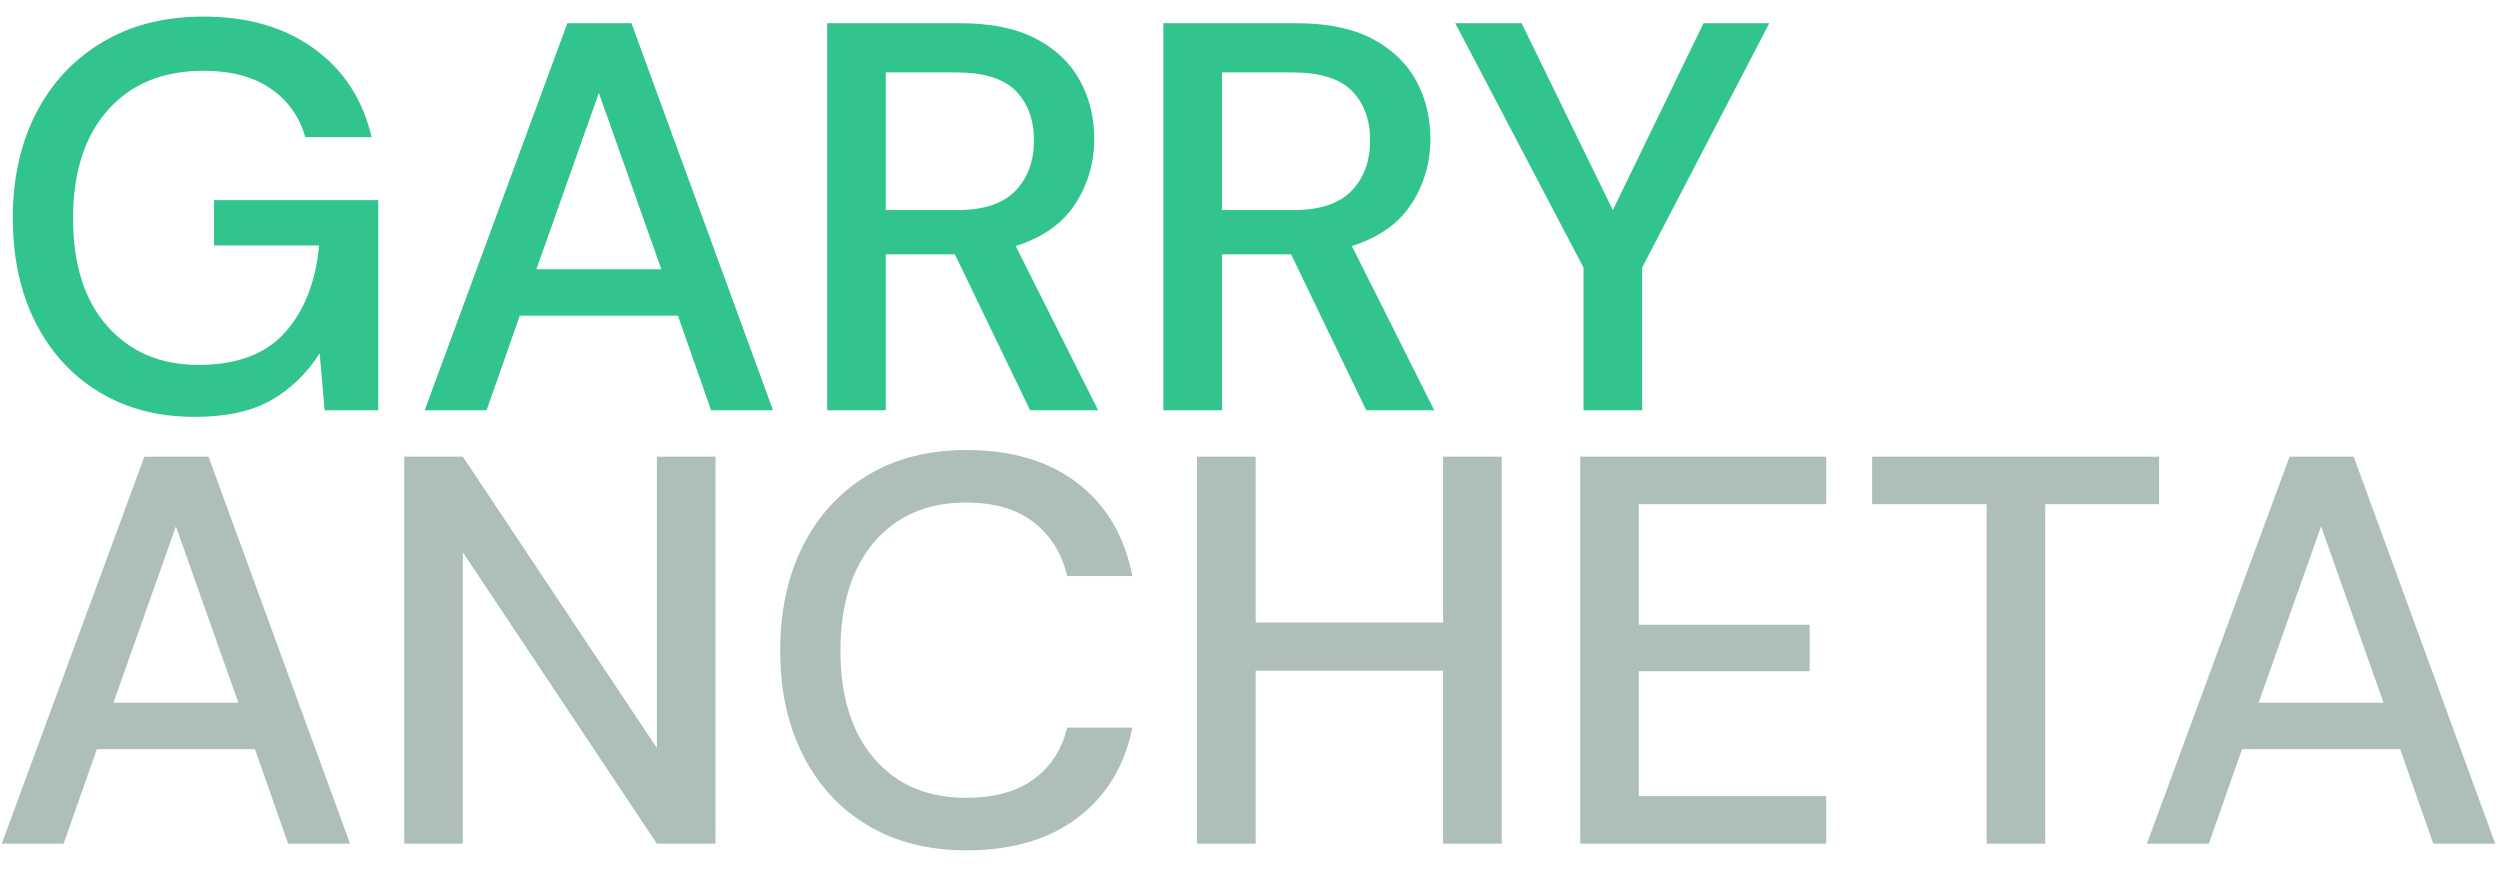 <svg xmlns="http://www.w3.org/2000/svg" version="1.1" xmlns:xlink="http://www.w3.org/1999/xlink" xmlns:svgjs="http://svgjs.dev/svgjs" width="1000" height="348" viewBox="0 0 1000 348"><g transform="matrix(1,0,0,1,-0.606,-0.616)"><svg viewBox="0 0 396 138" data-background-color="#ffffff" preserveAspectRatio="xMidYMid meet" height="348" width="1000" xmlns="http://www.w3.org/2000/svg" xmlns:xlink="http://www.w3.org/1999/xlink"><g id="tight-bounds" transform="matrix(1,0,0,1,0.24,0.244)"><svg viewBox="0 0 395.52 137.511" height="137.511" width="395.52"><g><svg viewBox="0 0 395.52 137.511" height="137.511" width="395.52"><g><svg viewBox="0 0 395.52 137.511" height="137.511" width="395.52"><g id="textblocktransform"><svg viewBox="0 0 395.52 137.511" height="137.511" width="395.52" id="textblock"><g><svg viewBox="0 0 395.52 137.511" height="137.511" width="395.52"><g transform="matrix(1,0,0,1,0,0)"><svg width="395.52" viewBox="1.3 -35.6 225.5 75.4" height="137.511" data-palette-color="#31c48d"><svg></svg><svg></svg><g class="wordmark-text-0" data-fill-palette-color="primary" id="text-0"><path xmlns="http://www.w3.org/2000/svg" d="M18.75 0.6v0c-3.3 0-6.183-0.75-8.65-2.25-2.467-1.5-4.383-3.6-5.75-6.3-1.367-2.7-2.05-5.85-2.05-9.45v0c0-3.567 0.7-6.717 2.1-9.45 1.4-2.733 3.393-4.873 5.98-6.42 2.58-1.553 5.637-2.33 9.17-2.33v0c4 0 7.333 0.967 10 2.9 2.667 1.933 4.4 4.6 5.2 8v0h-6c-0.533-1.867-1.583-3.333-3.15-4.4-1.567-1.067-3.583-1.6-6.05-1.6v0c-3.667 0-6.55 1.183-8.65 3.55-2.1 2.367-3.15 5.633-3.15 9.8v0c0 4.167 1.033 7.417 3.1 9.75 2.067 2.333 4.817 3.5 8.25 3.5v0c3.467 0 6.077-0.983 7.83-2.95 1.747-1.967 2.77-4.583 3.07-7.85v0h-9.5v-4.1h14.85v19h-4.85l-0.45-5.15c-1.167 1.833-2.633 3.25-4.4 4.25-1.767 1-4.067 1.5-6.9 1.5zM45.15 0h-5.6l12.9-35h5.8l12.8 35h-5.6l-3-8.55h-14.3zM55.3-28.7l-5.65 15.95h11.3zM81.25 0h-5.3v-35h12.05c2.767 0 5.043 0.467 6.83 1.4 1.78 0.933 3.103 2.19 3.97 3.77 0.867 1.587 1.3 3.347 1.3 5.28v0c0 2.167-0.573 4.133-1.72 5.9-1.153 1.767-2.947 3.033-5.38 3.8v0l7.45 14.85h-6.15l-6.8-14.1h-6.25zM81.25-30.55v12.45h6.45c2.4 0 4.16-0.583 5.28-1.75 1.113-1.167 1.67-2.683 1.67-4.55v0c0-1.867-0.55-3.36-1.65-4.48-1.1-1.113-2.883-1.67-5.35-1.67v0zM111.65 0h-5.3v-35h12.05c2.767 0 5.043 0.467 6.83 1.4 1.78 0.933 3.103 2.19 3.97 3.77 0.867 1.587 1.3 3.347 1.3 5.28v0c0 2.167-0.573 4.133-1.72 5.9-1.153 1.767-2.947 3.033-5.38 3.8v0l7.45 14.85h-6.15l-6.8-14.1h-6.25zM111.65-30.55v12.45h6.45c2.4 0 4.16-0.583 5.28-1.75 1.113-1.167 1.67-2.683 1.67-4.55v0c0-1.867-0.55-3.36-1.65-4.48-1.1-1.113-2.883-1.67-5.35-1.67v0zM149.65 0h-5.3v-12.9l-11.6-22.1h6l8.25 16.9 8.2-16.9h5.95l-11.5 22.1z" fill="#31c48d" fill-rule="nonzero" stroke="none" stroke-width="1" stroke-linecap="butt" stroke-linejoin="miter" stroke-miterlimit="10" stroke-dasharray="" stroke-dashoffset="0" font-family="none" font-weight="none" font-size="none" text-anchor="none" style="mix-blend-mode: normal" data-fill-palette-color="primary" opacity="1"></path><path xmlns="http://www.w3.org/2000/svg" d="M6.9 39.2h-5.6l12.9-35h5.8l12.8 35h-5.6l-3-8.55h-14.3zM17.05 10.5l-5.65 15.95h11.3zM43 39.2h-5.3v-35h5.3l17.55 26.35v-26.35h5.3v35h-5.3l-17.55-26.35zM88.55 39.8v0c-3.467 0-6.457-0.76-8.97-2.28-2.52-1.513-4.463-3.63-5.83-6.35-1.367-2.713-2.05-5.853-2.05-9.42v0c0-3.6 0.683-6.76 2.05-9.48 1.367-2.713 3.31-4.837 5.83-6.37 2.513-1.533 5.503-2.3 8.97-2.3v0c4.1 0 7.45 1 10.05 3 2.6 2 4.25 4.8 4.95 8.4v0h-5.9c-0.467-2.033-1.467-3.65-3-4.85-1.533-1.2-3.583-1.8-6.15-1.8v0c-3.5 0-6.267 1.19-8.3 3.57-2.033 2.387-3.05 5.663-3.05 9.83v0c0 4.133 1.017 7.383 3.05 9.75 2.033 2.367 4.8 3.55 8.3 3.55v0c2.567 0 4.617-0.567 6.15-1.7 1.533-1.133 2.533-2.683 3-4.65v0h5.9c-0.7 3.467-2.35 6.183-4.95 8.15-2.6 1.967-5.95 2.95-10.05 2.95zM114.7 39.2h-5.3v-35h5.3v15h16.95v-15h5.3v35h-5.3v-15.65h-16.95zM166.3 39.2h-22.25v-35h22.25v4.3h-16.95v10.9h15.45v4.2h-15.45v11.3h16.95zM186.1 39.2h-5.3v-30.7h-10.35v-4.3h25.95v4.3h-10.3zM200.9 39.2h-5.6l12.9-35h5.8l12.8 35h-5.6l-3-8.55h-14.3zM211.05 10.5l-5.65 15.95h11.3z" fill="#adbfb8" fill-rule="nonzero" stroke="none" stroke-width="1" stroke-linecap="butt" stroke-linejoin="miter" stroke-miterlimit="10" stroke-dasharray="" stroke-dashoffset="0" font-family="none" font-weight="none" font-size="none" text-anchor="none" style="mix-blend-mode: normal" data-fill-palette-color="secondary" opacity="1"></path></g></svg></g></svg></g></svg></g></svg></g></svg></g><defs></defs></svg><rect width="395.52" height="137.511" fill="none" stroke="none" visibility="hidden"></rect></g></svg></g></svg>